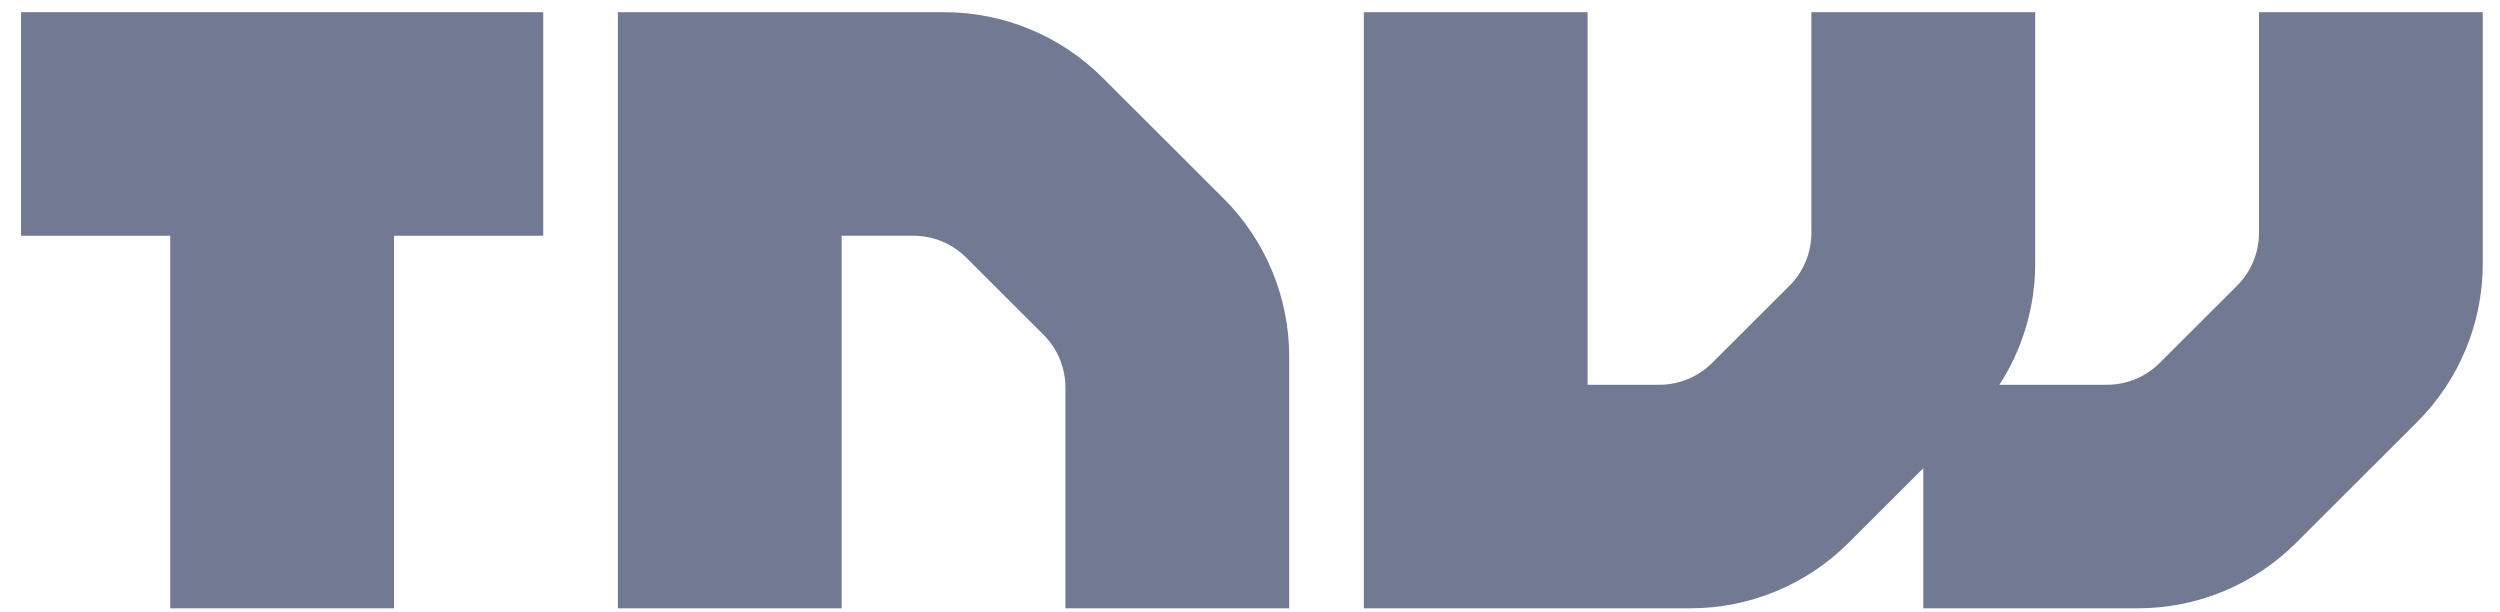 <svg width="98" height="24" viewBox="0 0 98 24" fill="none" xmlns="http://www.w3.org/2000/svg">
<path d="M43.219 3.044C42.404 2.23 41.437 1.585 40.373 1.145C39.308 0.704 38.168 0.478 37.016 0.478H24.22V23.846H32.992V9.241H35.804C36.581 9.241 37.325 9.548 37.874 10.096L40.904 13.121C41.454 13.668 41.763 14.411 41.765 15.187V23.846H50.537V13.977C50.536 11.652 49.61 9.423 47.964 7.78L43.219 3.044Z" fill="#727992"/>
<path d="M88.552 0.478V9.137C88.55 9.912 88.24 10.655 87.691 11.202L84.659 14.227C84.388 14.498 84.065 14.714 83.71 14.86C83.356 15.007 82.975 15.083 82.591 15.083H78.377C79.29 13.671 79.777 12.027 79.779 10.347V0.478H71.006V9.137C71.005 9.912 70.695 10.655 70.146 11.202L67.114 14.227C66.842 14.498 66.52 14.714 66.165 14.86C65.811 15.007 65.43 15.083 65.046 15.083H62.234V0.478H53.462V23.846H66.257C68.585 23.846 70.817 22.923 72.463 21.279L75.393 18.353V23.846H83.803C86.13 23.846 88.362 22.923 90.008 21.279L94.751 16.543C96.397 14.9 97.323 12.671 97.324 10.347V0.478H88.552Z" fill="#727992"/>
<path d="M0.825 9.241H6.674V23.846H15.446V9.241H21.295V0.478H0.825V9.241Z" fill="#727992"/>
</svg>
